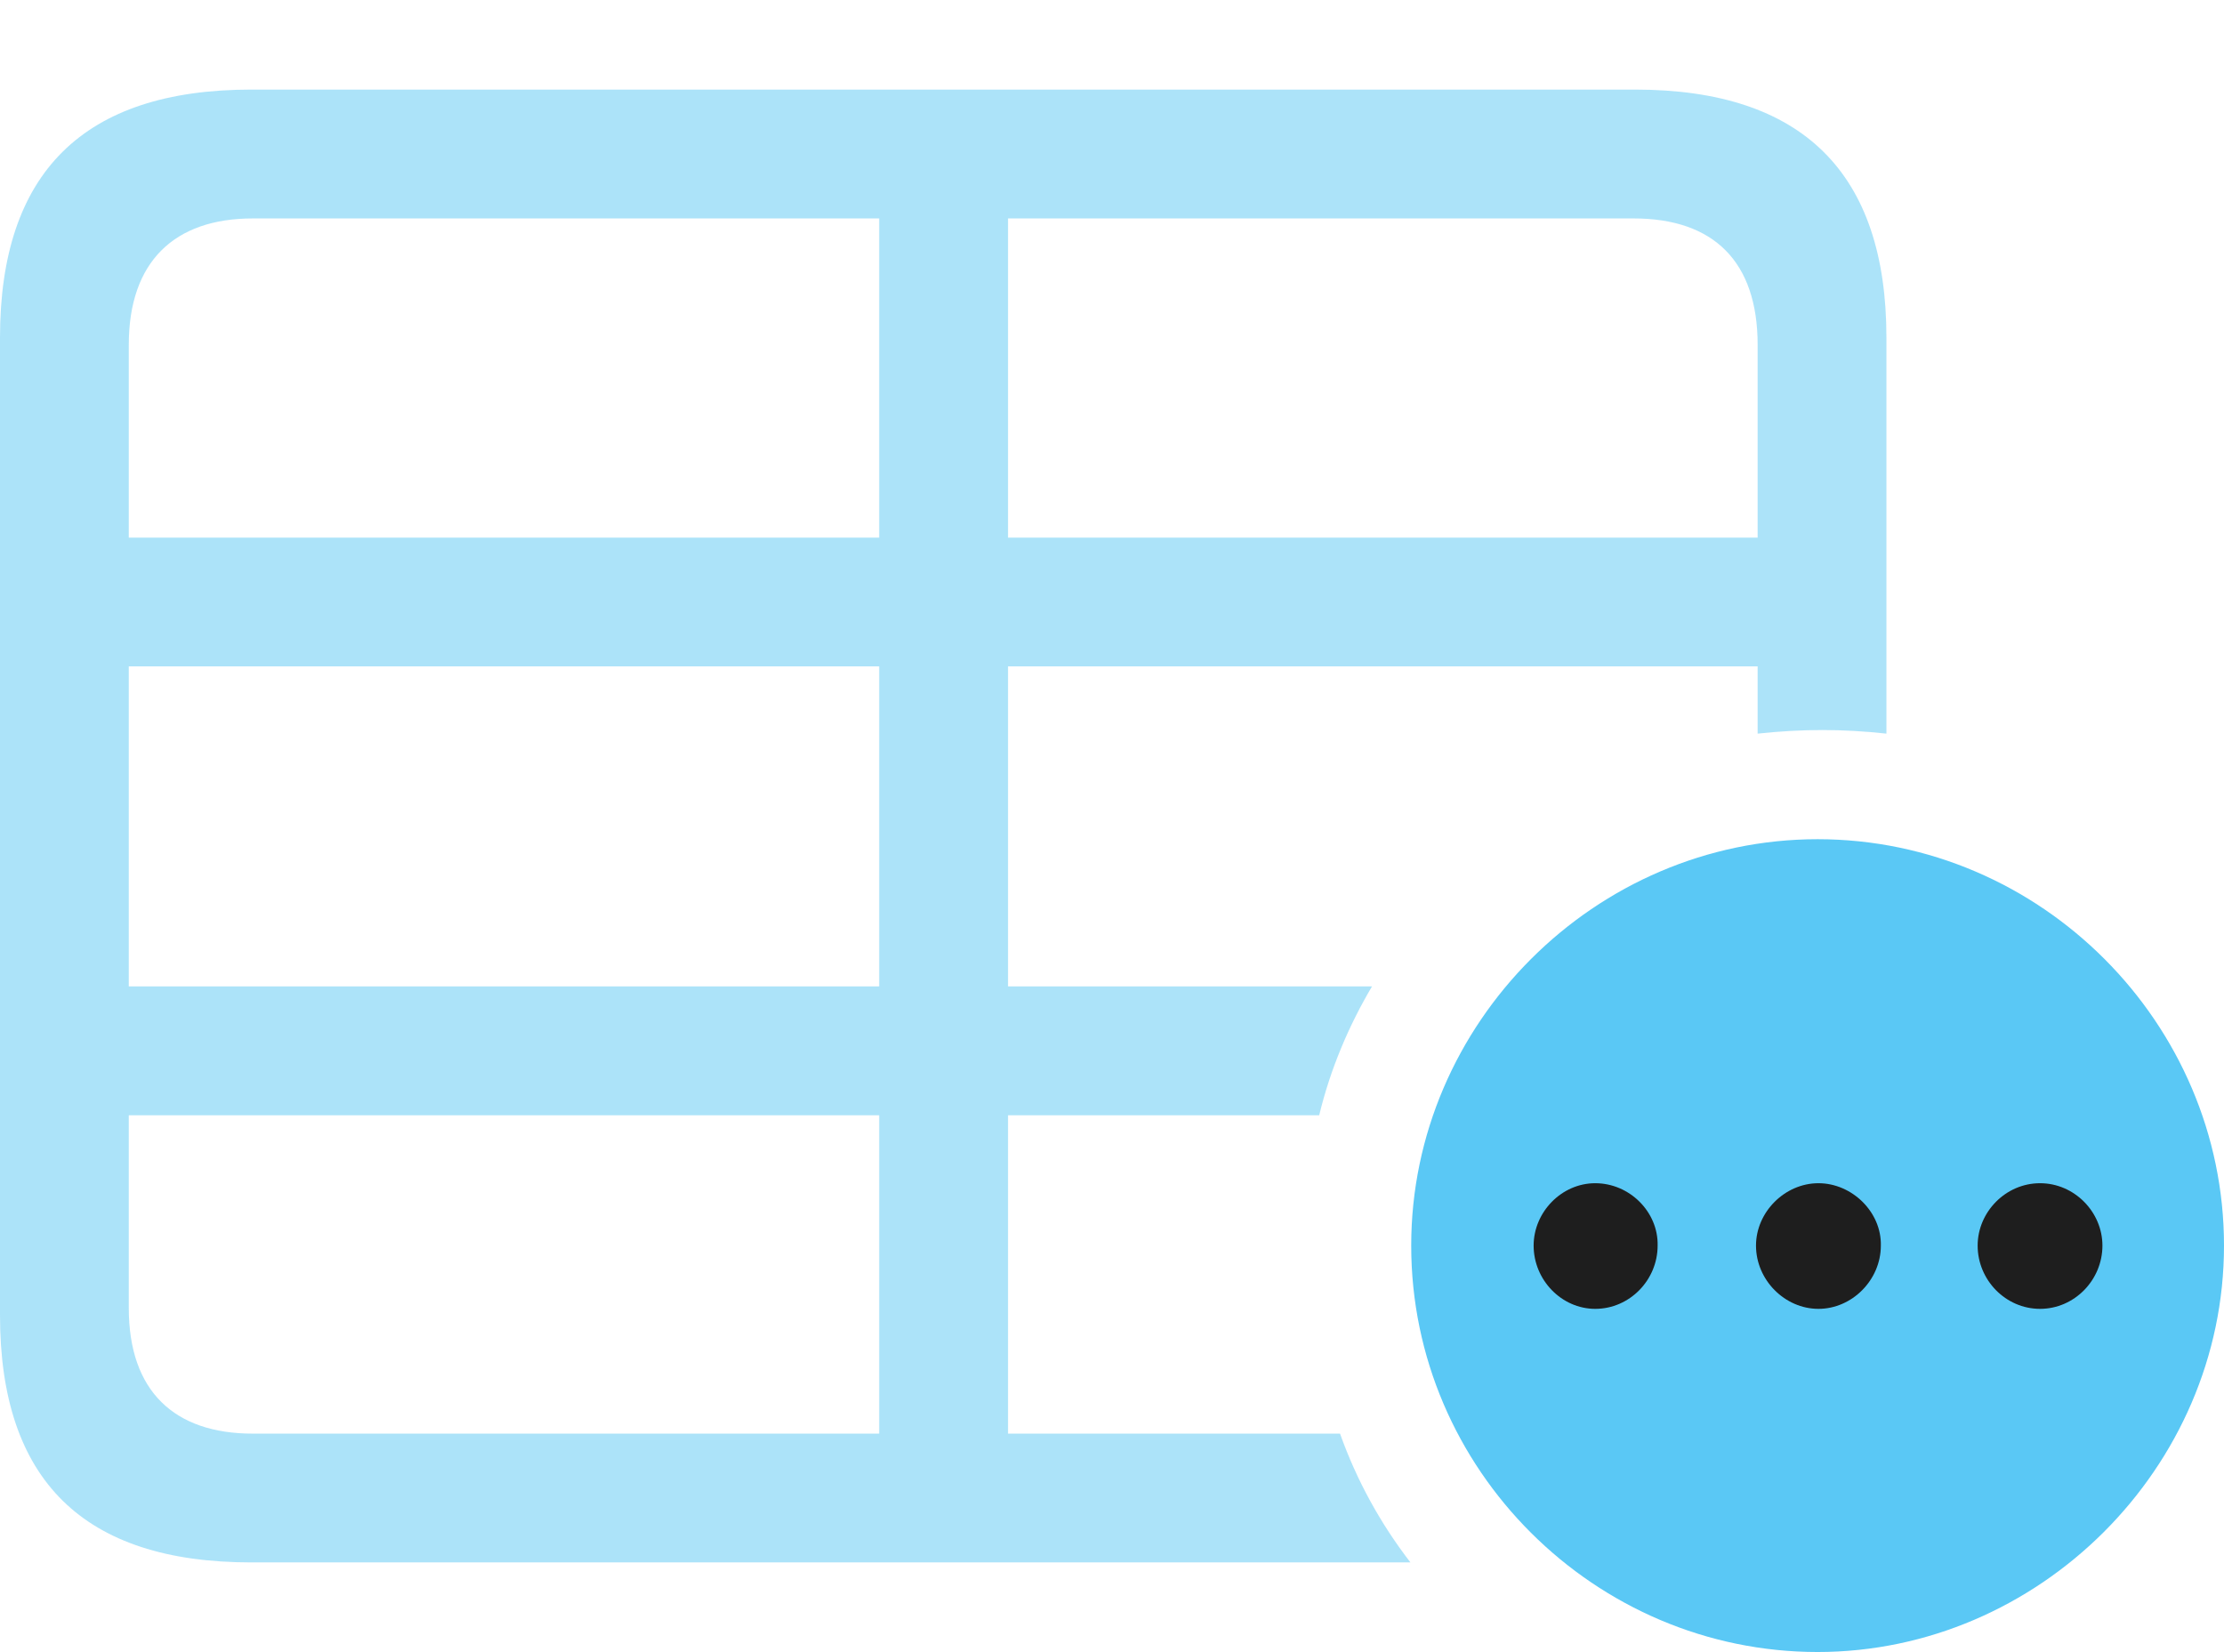 <?xml version="1.0" encoding="UTF-8"?>
<!--Generator: Apple Native CoreSVG 175.5-->
<!DOCTYPE svg
PUBLIC "-//W3C//DTD SVG 1.1//EN"
       "http://www.w3.org/Graphics/SVG/1.1/DTD/svg11.dtd">
<svg version="1.1" xmlns="http://www.w3.org/2000/svg" xmlns:xlink="http://www.w3.org/1999/xlink" width="33.935" height="25.207">
 <g>
  <rect height="25.207" opacity="0" width="33.935" x="0" y="0"/>
  <path d="M3.833 23.84L21.521 23.84C21.069 23.254 20.703 22.595 20.447 21.875L15.381 21.875L15.381 17.017L20.129 17.017C20.3 16.309 20.581 15.649 20.935 15.051L15.381 15.051L15.381 10.168L26.819 10.168L26.819 11.194C27.502 11.121 28.113 11.121 28.784 11.194L28.784 5.151C28.784 2.637 27.502 1.367 24.951 1.367L3.833 1.367C1.27 1.367 0 2.637 0 5.151L0 20.068C0 22.583 1.27 23.84 3.833 23.84ZM1.965 8.203L1.965 5.261C1.965 3.992 2.661 3.333 3.857 3.333L13.415 3.333L13.415 8.203ZM15.381 8.203L15.381 3.333L24.927 3.333C26.148 3.333 26.819 3.992 26.819 5.261L26.819 8.203ZM1.965 15.051L1.965 10.168L13.415 10.168L13.415 15.051ZM1.965 19.959L1.965 17.017L13.415 17.017L13.415 21.875L3.857 21.875C2.661 21.875 1.965 21.228 1.965 19.959Z" fill="#5ac8f5" fill-opacity="0.5"/>
  <path d="M27.734 25.207C31.104 25.207 33.935 22.4 33.935 19.006C33.935 15.613 31.14 12.805 27.734 12.805C24.341 12.805 21.533 15.613 21.533 19.006C21.533 22.424 24.341 25.207 27.734 25.207Z" fill="#5ac8f5"/>
  <path d="M24.341 19.971C23.828 19.971 23.401 19.531 23.401 19.006C23.401 18.494 23.828 18.054 24.341 18.054C24.866 18.054 25.305 18.494 25.293 19.006C25.293 19.531 24.866 19.971 24.341 19.971ZM27.747 19.971C27.234 19.971 26.794 19.531 26.794 19.006C26.794 18.494 27.234 18.054 27.747 18.054C28.259 18.054 28.711 18.494 28.699 19.006C28.699 19.531 28.259 19.971 27.747 19.971ZM31.128 19.971C30.603 19.971 30.176 19.531 30.176 19.006C30.176 18.494 30.603 18.054 31.128 18.054C31.653 18.054 32.08 18.494 32.08 19.006C32.08 19.531 31.653 19.971 31.128 19.971Z" fill="#1e1e1e"/>
 </g>
</svg>

